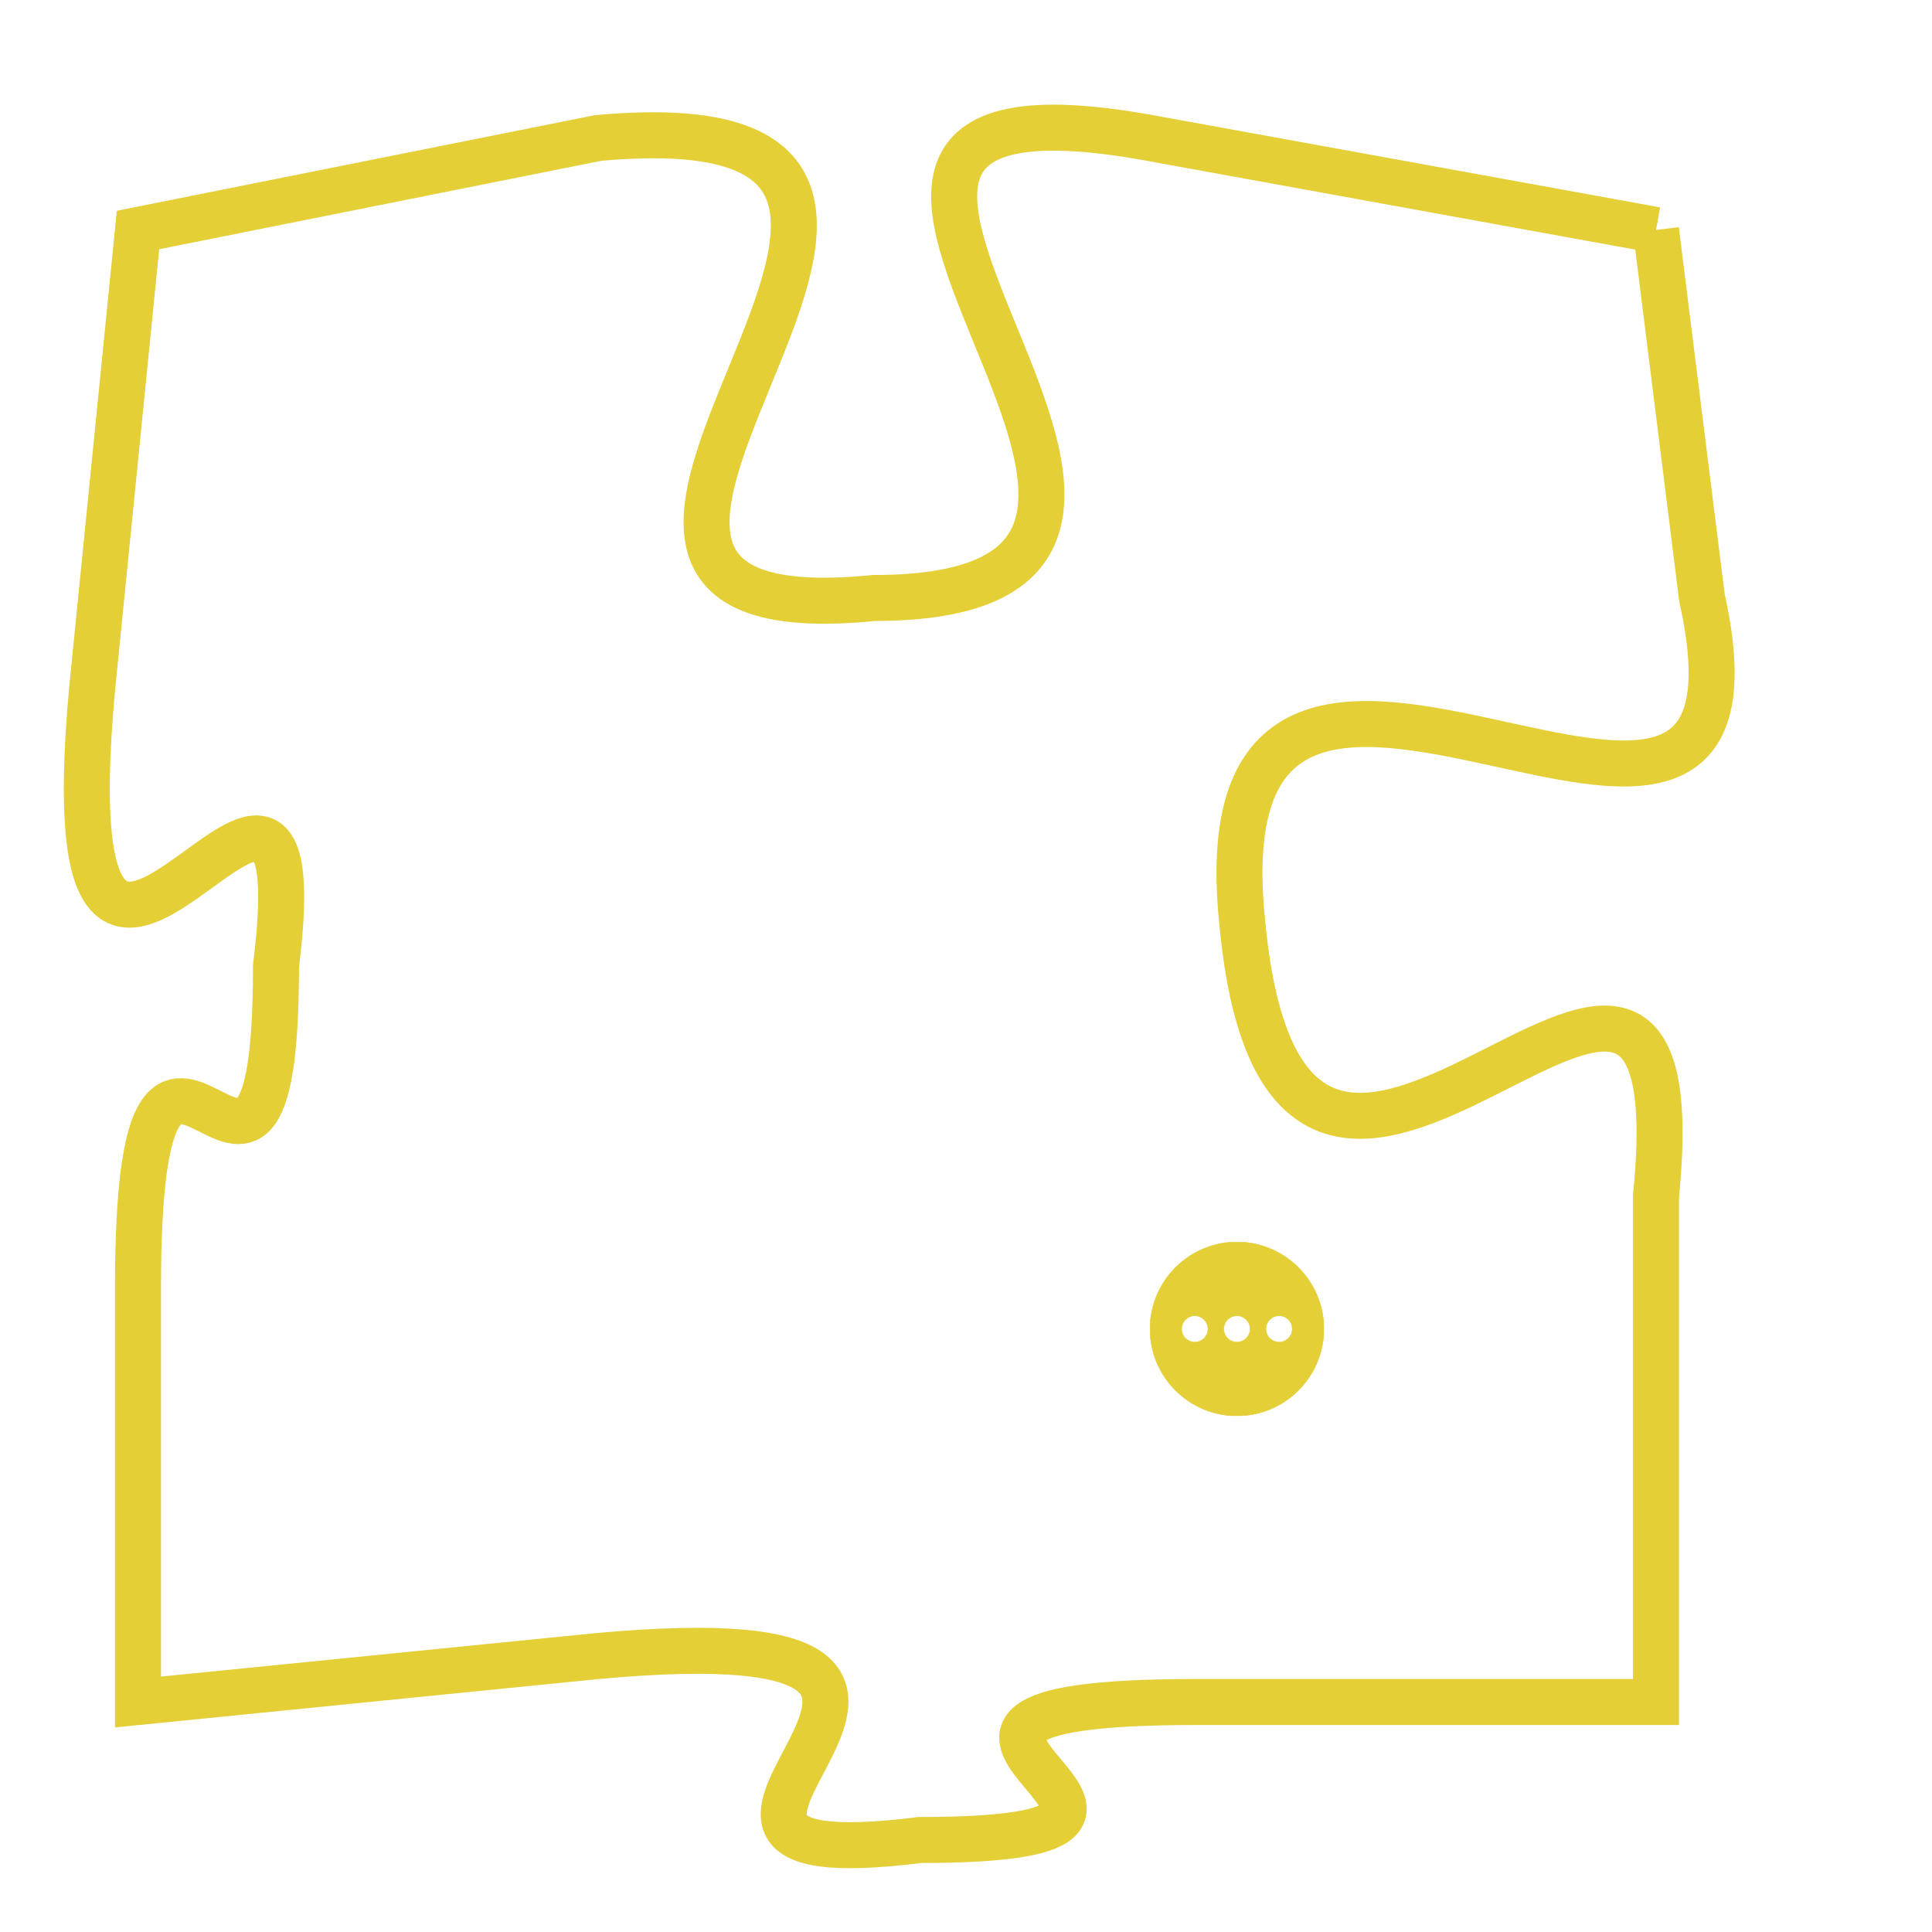 <svg version="1.1" xmlns="http://www.w3.org/2000/svg" xmlns:xlink="http://www.w3.org/1999/xlink" fill="transparent" x="0" y="0" width="350" height="350" preserveAspectRatio="xMinYMin slice"><style type="text/css">.links{fill:transparent;stroke: #E4CF37;}.links:hover{fill:#63D272; opacity:0.4;}</style><defs><g id="allt"><path id="t3751" d="M3696,896 L3685,894 C3674,892 3689,904 3679,904 C3669,905 3684,893 3673,894 L3663,896 3663,896 L3662,906 C3661,917 3667,904 3666,912 C3666,920 3663,910 3663,919 L3663,928 3663,928 L3673,927 C3684,926 3672,932 3680,931 C3688,931 3677,928 3686,928 L3696,928 3696,928 L3696,917 C3697,907 3688,922 3687,911 C3686,901 3699,913 3697,904 L3696,896"/></g><clipPath id="c" clipRule="evenodd" fill="transparent"><use href="#t3751"/></clipPath></defs><svg viewBox="3660 891 40 42" preserveAspectRatio="xMinYMin meet"><svg width="4380" height="2430"><g><image crossorigin="anonymous" x="0" y="0" href="https://nftpuzzle.license-token.com/assets/completepuzzle.svg" width="100%" height="100%" /><g class="links"><use href="#t3751"/></g></g></svg><svg x="3685" y="918" height="9%" width="9%" viewBox="0 0 330 330"><g><a xlink:href="https://nftpuzzle.license-token.com/" class="links"><title>See the most innovative NFT based token software licensing project</title><path fill="#E4CF37" id="more" d="M165,0C74.019,0,0,74.019,0,165s74.019,165,165,165s165-74.019,165-165S255.981,0,165,0z M85,190 c-13.785,0-25-11.215-25-25s11.215-25,25-25s25,11.215,25,25S98.785,190,85,190z M165,190c-13.785,0-25-11.215-25-25 s11.215-25,25-25s25,11.215,25,25S178.785,190,165,190z M245,190c-13.785,0-25-11.215-25-25s11.215-25,25-25 c13.785,0,25,11.215,25,25S258.785,190,245,190z"></path></a></g></svg></svg></svg>